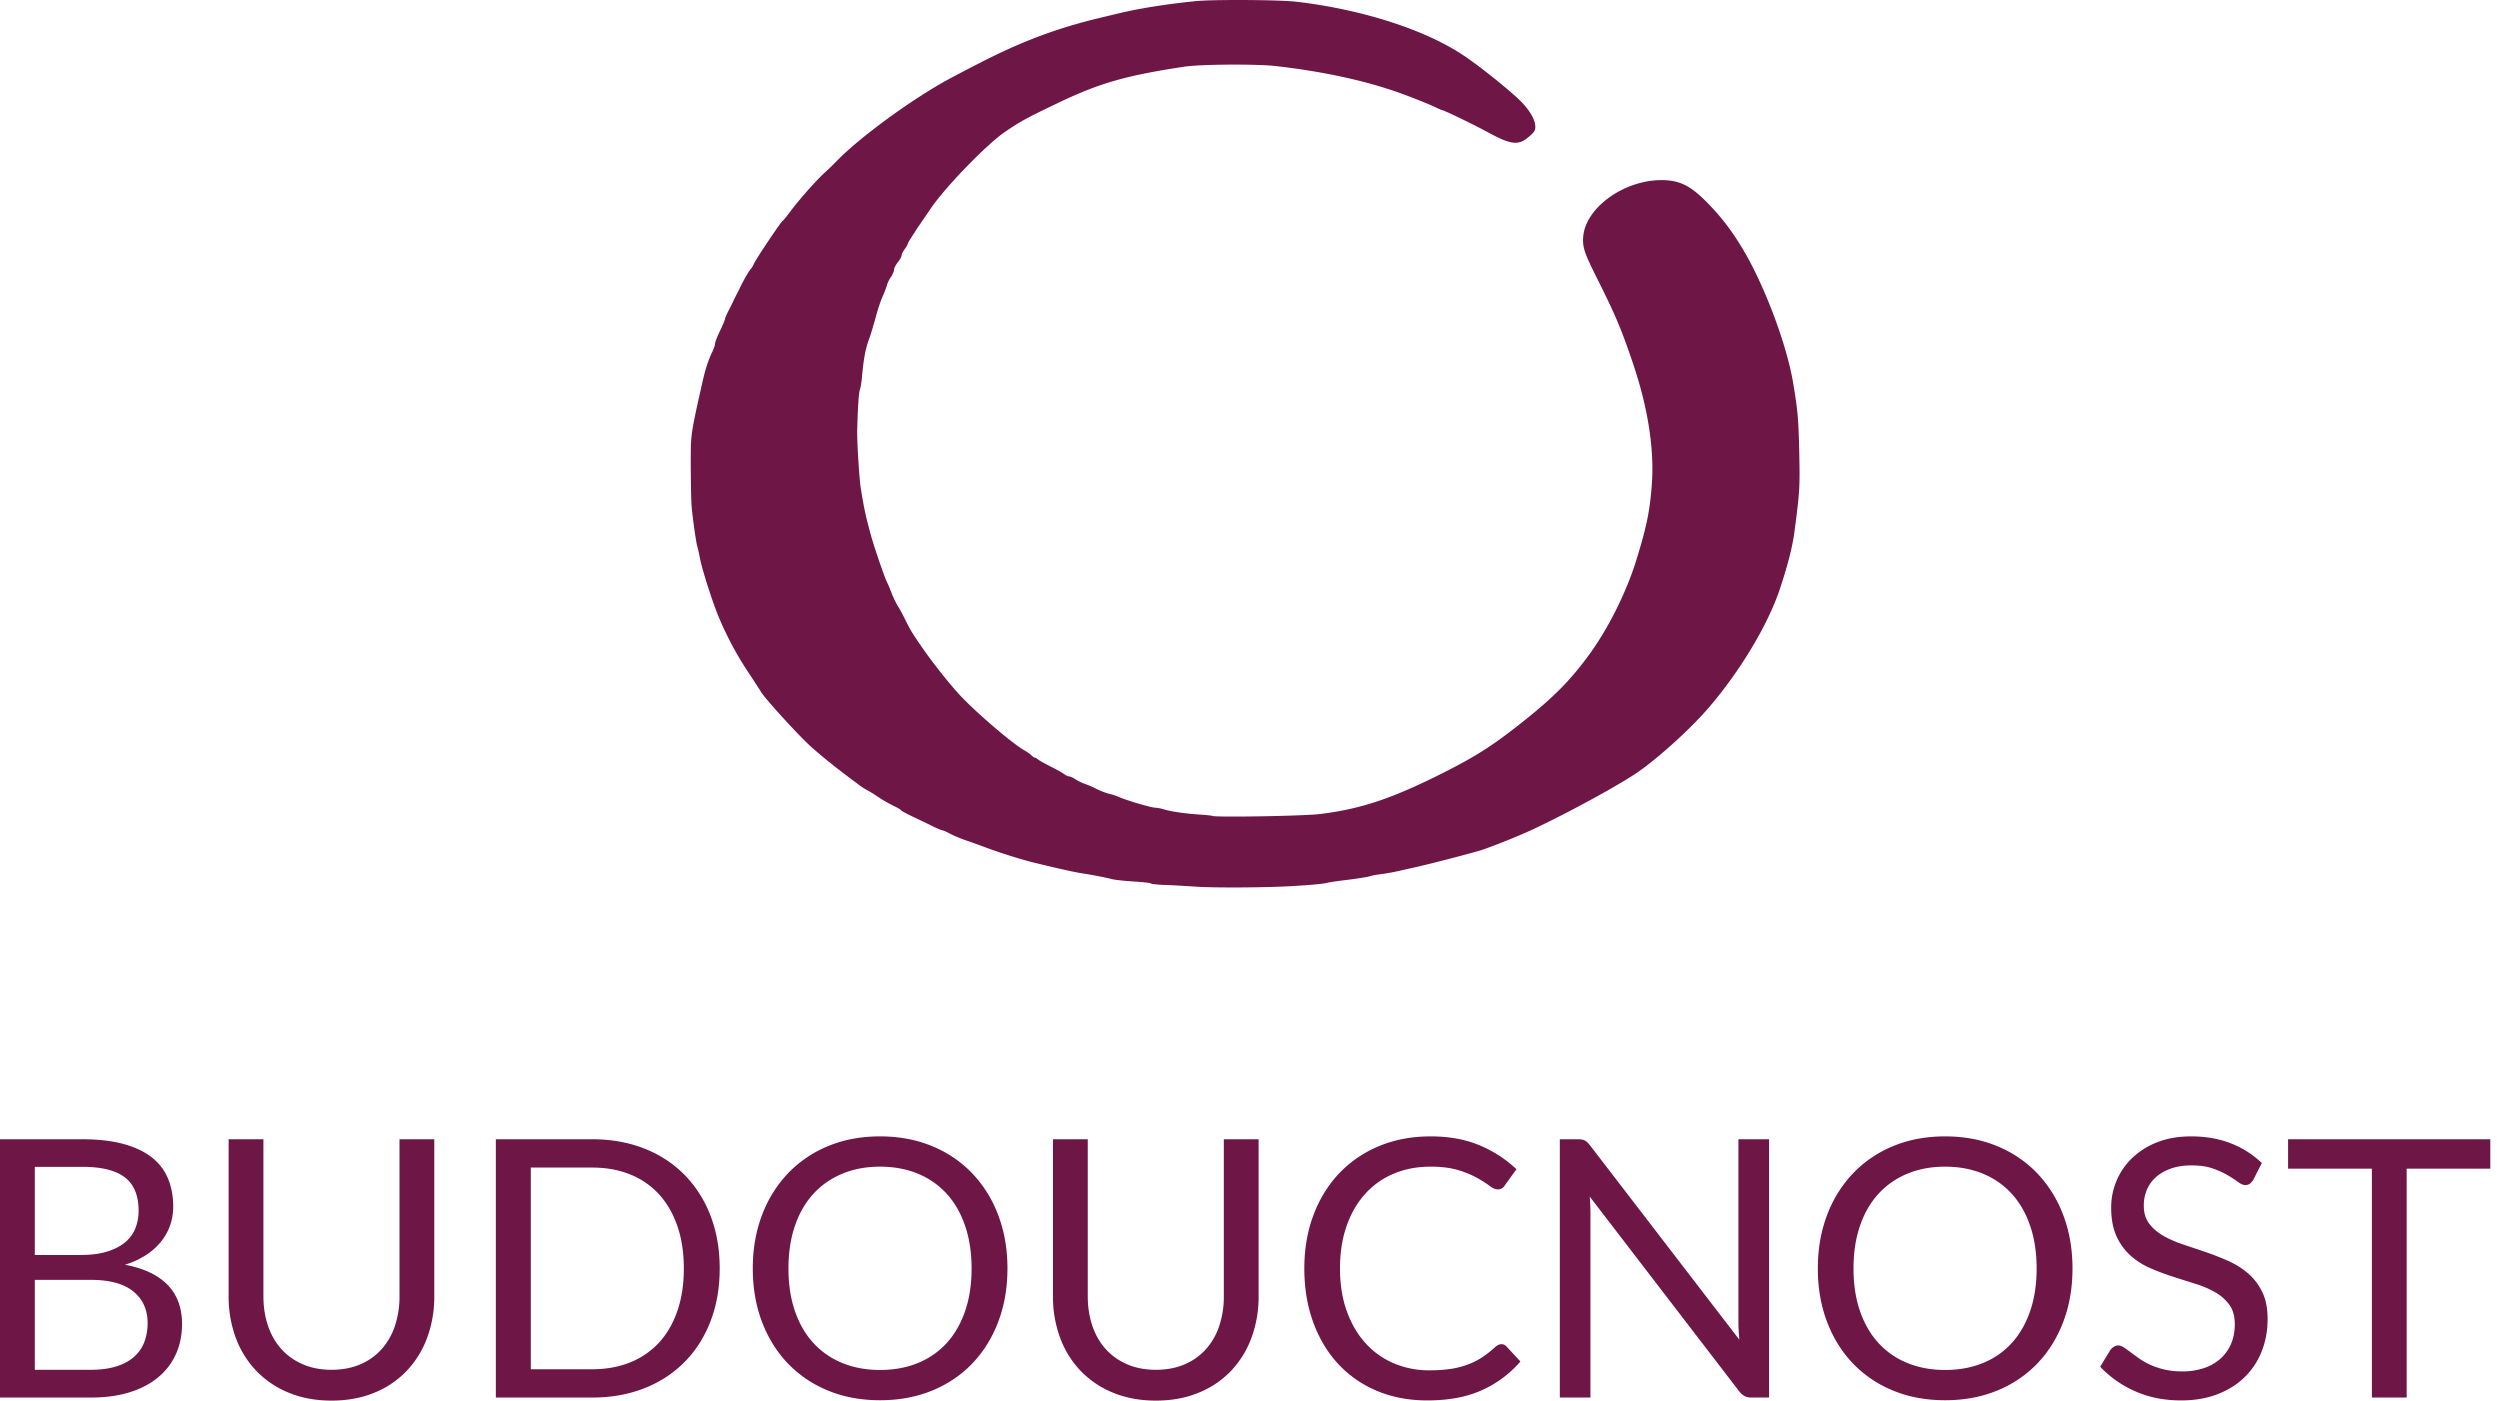 <svg viewBox="0 0 166 93" xmlns="http://www.w3.org/2000/svg" fill-rule="evenodd" clip-rule="evenodd" stroke-linejoin="round" stroke-miterlimit="2"><path d="M6.02 90.954c.662 0 1.232-.076 1.711-.228.479-.151.872-.365 1.179-.64.307-.275.532-.602.676-.981.143-.379.215-.796.215-1.251 0-.886-.315-1.586-.945-2.1-.63-.515-1.576-.772-2.836-.772H2.31v5.972h3.71zM2.31 77.478v5.852h3.063c.655 0 1.223-.071 1.706-.215.482-.144.881-.343 1.196-.598.316-.256.549-.565.701-.928a3.07 3.07 0 00.227-1.191c0-1.013-.303-1.753-.91-2.22-.606-.466-1.547-.7-2.824-.7H2.31zm3.159-1.831c1.053 0 1.961.104 2.723.311.762.208 1.388.503 1.879.886.49.383.851.852 1.083 1.406.231.555.347 1.179.347 1.873 0 .423-.066.828-.198 1.215a3.633 3.633 0 01-.592 1.083 4.25 4.25 0 01-.999.903 5.464 5.464 0 01-1.419.653c1.261.239 2.208.688 2.843 1.346.634.658.951 1.522.951 2.591 0 .726-.134 1.388-.401 1.986a4.246 4.246 0 01-1.173 1.544c-.514.431-1.147.764-1.897 1-.749.235-1.603.353-2.561.353H0v-17.15h5.469zM22.015 90.954c.71 0 1.344-.12 1.903-.359a4.003 4.003 0 001.418-1.006 4.39 4.39 0 00.885-1.543 6.092 6.092 0 00.306-1.975V75.647h2.309v10.424a7.82 7.82 0 01-.472 2.752 6.395 6.395 0 01-1.353 2.196 6.166 6.166 0 01-2.148 1.454c-.846.351-1.795.527-2.848.527s-2.003-.176-2.848-.527a6.228 6.228 0 01-2.154-1.454 6.333 6.333 0 01-1.359-2.196 7.82 7.82 0 01-.472-2.752V75.647h2.309v10.412c0 .718.102 1.376.305 1.975.204.598.499 1.113.886 1.543.387.431.862.768 1.424 1.012.563.243 1.199.365 1.909.365zM47.788 84.228c0 1.284-.204 2.453-.611 3.506-.407 1.053-.981 1.955-1.723 2.705a7.675 7.675 0 01-2.675 1.741c-1.041.411-2.192.617-3.452.617h-6.403v-17.15h6.403c1.26 0 2.411.206 3.452.617a7.633 7.633 0 012.675 1.747 7.839 7.839 0 011.723 2.71c.407 1.054.611 2.222.611 3.507zm-2.382 0c0-1.053-.143-1.995-.431-2.824-.287-.83-.694-1.532-1.22-2.107a5.212 5.212 0 00-1.915-1.316c-.75-.303-1.588-.455-2.513-.455h-4.081v13.392h4.081c.925 0 1.763-.152 2.513-.455a5.237 5.237 0 001.915-1.311c.526-.57.933-1.27 1.22-2.1.288-.83.431-1.771.431-2.824zM66.895 84.228c0 1.284-.204 2.463-.611 3.536-.407 1.073-.981 1.997-1.723 2.771a7.705 7.705 0 01-2.675 1.801c-1.041.427-2.192.64-3.452.64-1.261 0-2.41-.213-3.447-.64a7.718 7.718 0 01-2.669-1.801c-.742-.774-1.316-1.698-1.723-2.771-.407-1.073-.61-2.252-.61-3.536 0-1.285.203-2.463.61-3.536a8.168 8.168 0 011.723-2.777 7.748 7.748 0 012.669-1.813c1.037-.431 2.186-.646 3.447-.646 1.26 0 2.411.215 3.452.646a7.735 7.735 0 012.675 1.813 8.168 8.168 0 011.723 2.777c.407 1.073.611 2.251.611 3.536zm-2.382 0c0-1.053-.144-1.999-.431-2.836-.287-.838-.694-1.546-1.22-2.125a5.304 5.304 0 00-1.915-1.334c-.75-.311-1.588-.467-2.513-.467-.918 0-1.752.156-2.502.467-.75.311-1.39.756-1.92 1.334-.531.579-.94 1.287-1.227 2.125-.287.837-.431 1.783-.431 2.836s.144 1.996.431 2.83c.287.834.696 1.54 1.227 2.118a5.275 5.275 0 001.92 1.329c.75.307 1.584.461 2.502.461.925 0 1.763-.154 2.513-.461a5.231 5.231 0 001.915-1.329c.526-.578.933-1.284 1.22-2.118.287-.834.431-1.777.431-2.83zM76.751 90.954c.71 0 1.344-.12 1.902-.359a3.998 3.998 0 001.419-1.006 4.39 4.39 0 00.885-1.543 6.092 6.092 0 00.305-1.975V75.647h2.31v10.424a7.82 7.82 0 01-.473 2.752 6.392 6.392 0 01-1.352 2.196 6.166 6.166 0 01-2.148 1.454c-.846.351-1.795.527-2.848.527s-2.003-.176-2.849-.527a6.247 6.247 0 01-2.154-1.454 6.346 6.346 0 01-1.358-2.196 7.82 7.82 0 01-.473-2.752V75.647h2.31v10.412c0 .718.102 1.376.305 1.975.204.598.499 1.113.886 1.543.387.431.861.768 1.424 1.012.562.243 1.199.365 1.909.365zM99.699 89.254c.128 0 .239.052.335.156l.922.993a7.34 7.34 0 01-2.555 1.903c-1.002.455-2.212.682-3.632.682-1.229 0-2.346-.213-3.351-.64a7.363 7.363 0 01-2.573-1.795c-.71-.77-1.261-1.694-1.652-2.771s-.586-2.262-.586-3.554c0-1.293.203-2.477.61-3.554s.979-2.003 1.717-2.777a7.683 7.683 0 012.651-1.801c1.029-.427 2.166-.64 3.411-.64 1.221 0 2.298.195 3.231.586a8.13 8.13 0 012.465 1.592l-.766 1.065a.602.602 0 01-.185.197.532.532 0 01-.305.078c-.144 0-.319-.078-.527-.233a7.867 7.867 0 00-.814-.521 6.321 6.321 0 00-1.256-.52c-.503-.156-1.121-.234-1.855-.234-.886 0-1.695.154-2.429.461a5.302 5.302 0 00-1.897 1.334c-.531.583-.944 1.293-1.239 2.131-.295.837-.443 1.783-.443 2.836 0 1.069.154 2.022.461 2.86.307.838.726 1.546 1.257 2.124a5.29 5.29 0 001.879 1.323 5.98 5.98 0 002.339.454c.511 0 .971-.029 1.382-.089a5.63 5.63 0 001.137-.282c.347-.127.67-.289.97-.484a6.97 6.97 0 00.891-.7c.136-.12.271-.18.407-.18zM117.466 75.647v17.15h-1.161a.996.996 0 01-.461-.096 1.172 1.172 0 01-.365-.323l-9.921-12.925a15.33 15.33 0 01.048 1.125v12.219h-2.034v-17.15h1.196c.104 0 .192.006.264.018a.679.679 0 01.191.06.73.73 0 01.168.12c.055.052.115.117.179.197l9.921 12.913c-.016-.207-.03-.409-.042-.604a9.118 9.118 0 01-.018-.557V75.647h2.035zM137.614 84.228c0 1.284-.204 2.463-.611 3.536-.407 1.073-.981 1.997-1.723 2.771a7.705 7.705 0 01-2.675 1.801c-1.041.427-2.192.64-3.452.64-1.261 0-2.41-.213-3.447-.64a7.718 7.718 0 01-2.669-1.801c-.742-.774-1.316-1.698-1.723-2.771-.407-1.073-.61-2.252-.61-3.536 0-1.285.203-2.463.61-3.536a8.168 8.168 0 011.723-2.777 7.748 7.748 0 012.669-1.813c1.037-.431 2.186-.646 3.447-.646 1.26 0 2.411.215 3.452.646a7.735 7.735 0 012.675 1.813 8.168 8.168 0 011.723 2.777c.407 1.073.611 2.251.611 3.536zm-2.382 0c0-1.053-.143-1.999-.431-2.836-.287-.838-.694-1.546-1.22-2.125a5.304 5.304 0 00-1.915-1.334c-.75-.311-1.588-.467-2.513-.467-.918 0-1.751.156-2.501.467a5.352 5.352 0 00-1.921 1.334c-.531.579-.94 1.287-1.227 2.125-.287.837-.431 1.783-.431 2.836s.144 1.996.431 2.83c.287.834.696 1.54 1.227 2.118a5.279 5.279 0 001.921 1.329c.75.307 1.583.461 2.501.461.925 0 1.763-.154 2.513-.461a5.231 5.231 0 001.915-1.329c.526-.578.933-1.284 1.22-2.118.288-.834.431-1.777.431-2.83zM149.624 78.328a.89.89 0 01-.233.269.513.513 0 01-.306.09c-.135 0-.295-.068-.478-.203a8.243 8.243 0 00-.688-.449 5.56 5.56 0 00-.994-.449c-.387-.136-.855-.203-1.406-.203-.518 0-.975.069-1.37.209-.395.14-.726.329-.993.568-.268.24-.469.521-.605.844a2.688 2.688 0 00-.203 1.047c0 .479.117.876.353 1.191.235.315.546.584.933.808.387.223.826.417 1.317.58.49.164.993.333 1.508.509.514.175 1.017.373 1.507.592.491.22.93.497 1.317.832.387.335.698.746.933 1.233.236.486.353 1.085.353 1.795 0 .75-.127 1.454-.383 2.112a4.855 4.855 0 01-1.119 1.717c-.49.487-1.093.87-1.807 1.149s-1.525.419-2.435.419c-1.117 0-2.13-.201-3.04-.604a7.137 7.137 0 01-2.333-1.634l.67-1.101a.876.876 0 01.233-.221.547.547 0 01.305-.09c.104 0 .222.042.353.126.132.083.282.189.449.317.168.127.359.267.575.419.215.151.46.291.736.418.275.128.588.234.939.318.351.083.746.125 1.185.125a4.44 4.44 0 001.472-.227 3.133 3.133 0 001.095-.64 2.79 2.79 0 00.688-.988c.159-.383.239-.809.239-1.28 0-.519-.117-.944-.353-1.275a2.915 2.915 0 00-.927-.831 6.431 6.431 0 00-1.317-.569c-.494-.155-.997-.315-1.508-.479a15.932 15.932 0 01-1.507-.568 4.862 4.862 0 01-1.317-.838 3.846 3.846 0 01-.927-1.286c-.236-.515-.353-1.151-.353-1.909 0-.606.117-1.193.353-1.759a4.48 4.48 0 011.029-1.508 5.022 5.022 0 011.663-1.053c.659-.263 1.414-.395 2.268-.395.958 0 1.829.151 2.615.455a6.173 6.173 0 012.076 1.316l-.562 1.101zM165.356 77.598h-5.553v15.199h-2.31V77.598h-5.564v-1.951h13.427v1.951zM79.408.074c-1.963.2-3.693.474-5.032.791l-1.248.299c-2.661.632-4.84 1.414-7.402 2.678-.59.291-2.037 1.04-2.744 1.422-2.404 1.306-5.863 3.826-7.402 5.406-.225.233-.599.599-.832.807-.532.482-1.671 1.763-2.254 2.545-.249.332-.482.623-.523.64-.134.092-1.78 2.537-1.922 2.878-.05.116-.141.266-.208.332-.124.142-.465.732-.673 1.165a9.235 9.235 0 01-.25.499l-.208.416c-.05.116-.199.415-.332.673-.133.258-.242.516-.242.566 0 .058-.149.407-.332.79-.183.374-.333.765-.333.873 0 .1-.1.366-.216.599-.208.424-.433 1.106-.599 1.863-.05.224-.15.657-.216.956-.433 1.921-.549 2.603-.566 3.369-.025 1.106.009 3.551.05 3.992.083.89.3 2.395.374 2.644.05.15.125.508.183.807.109.624.774 2.736 1.198 3.776a21.814 21.814 0 001.988 3.751c.424.64.806 1.231.848 1.305.233.425 2.528 2.945 3.402 3.726a41.33 41.33 0 002.37 1.913c.274.208.607.449.732.549.125.1.341.241.474.316.291.158.491.275.832.508.324.216.657.407 1.097.623.192.092.375.2.391.241.025.042.374.233.774.425.407.191.998.474 1.314.632.324.158.624.282.665.282.05 0 .266.092.482.208.217.117.699.325 1.082.458.374.125.998.357 1.389.499.989.366 2.32.782 3.202.998 1.788.432 2.536.599 3.201.707a24.96 24.96 0 011.996.391c.208.041.824.108 1.373.141.549.033 1.048.083 1.114.125.058.041.449.083.873.1.416.008 1.373.066 2.13.116 1.172.083 4.549.067 6.32-.033 1.298-.075 2.154-.158 2.371-.216.141-.042.773-.134 1.413-.208.641-.084 1.281-.183 1.414-.225.142-.05.491-.116.79-.15.3-.041.732-.116.957-.166.233-.05.848-.191 1.372-.308.857-.191 3.177-.79 4.158-1.073.658-.191 2.678-.998 3.66-1.463 2.445-1.156 5.772-2.978 6.944-3.801 1.406-.99 3.477-2.869 4.658-4.25 2.071-2.412 3.892-5.439 4.699-7.818.532-1.588.856-2.844.989-3.867.35-2.67.366-2.911.316-5.298-.049-2.245-.108-2.828-.424-4.682-.407-2.345-1.713-5.905-3.052-8.309-.732-1.305-1.505-2.378-2.453-3.368-1.248-1.306-1.971-1.68-3.244-1.68-2.512.017-5.032 1.855-5.173 3.776-.05.682.083 1.073.907 2.719 1.197 2.387 1.588 3.294 2.337 5.49 1.047 3.044 1.488 5.838 1.314 8.225-.133 1.78-.341 2.794-1.048 5.081-.632 2.021-1.763 4.317-2.978 6.03-1.28 1.788-2.378 2.919-4.474 4.591-1.971 1.572-3.086 2.295-5.265 3.401-3.443 1.739-5.505 2.437-8.258 2.778-1.031.133-6.995.233-7.169.125-.042-.025-.383-.058-.757-.083-.957-.058-1.955-.2-2.42-.341a2.641 2.641 0 00-.574-.117c-.283 0-1.871-.465-2.487-.731a3.835 3.835 0 00-.657-.208 4.699 4.699 0 01-.748-.291 6.53 6.53 0 00-.799-.35 3.287 3.287 0 01-.624-.299c-.158-.108-.349-.2-.424-.2-.075 0-.224-.066-.332-.149-.108-.084-.516-.316-.907-.508-.391-.199-.765-.407-.84-.474-.066-.066-.158-.116-.199-.116-.042 0-.159-.075-.258-.175a2.64 2.64 0 00-.441-.308c-.74-.407-3.036-2.362-4.175-3.551-.732-.765-1.938-2.287-2.678-3.368-.649-.948-.69-1.015-1.115-1.863a8.95 8.95 0 00-.482-.873 6.645 6.645 0 01-.358-.757 9.407 9.407 0 00-.332-.79c-.175-.358-.832-2.287-1.04-3.036-.357-1.306-.449-1.722-.673-3.077-.109-.624-.267-3.161-.25-3.909.033-1.455.1-2.537.183-2.745.042-.116.108-.49.133-.831.108-1.19.233-1.872.466-2.495.125-.35.324-1.007.449-1.472.116-.458.324-1.082.457-1.373.125-.282.258-.632.291-.765.034-.133.15-.374.267-.54.108-.158.199-.375.199-.474 0-.1.117-.316.25-.491.141-.175.249-.374.249-.449 0-.083.092-.266.208-.424.116-.158.208-.316.208-.358 0-.042.108-.225.233-.416.125-.191.266-.407.308-.482.074-.117.49-.724 1.014-1.489 1.031-1.48 3.701-4.225 4.907-5.048 1.031-.699 1.406-.907 3.526-1.921 2.753-1.314 4.483-1.813 8.392-2.404 1.098-.158 4.707-.183 6.03-.041 3.418.39 6.395 1.064 8.815 1.996.949.365 1.356.532 1.772.723.241.117.449.208.474.208.116 0 2.088.948 3.044 1.472 1.58.857 2.046.898 2.761.266.324-.274.391-.391.391-.624 0-.432-.308-.998-.865-1.596-.599-.641-2.769-2.396-3.884-3.136-2.57-1.721-6.728-3.06-11.103-3.576-1.114-.133-5.572-.158-6.686-.042z" fill="#6e1646" fill-rule="nonzero"/></svg>